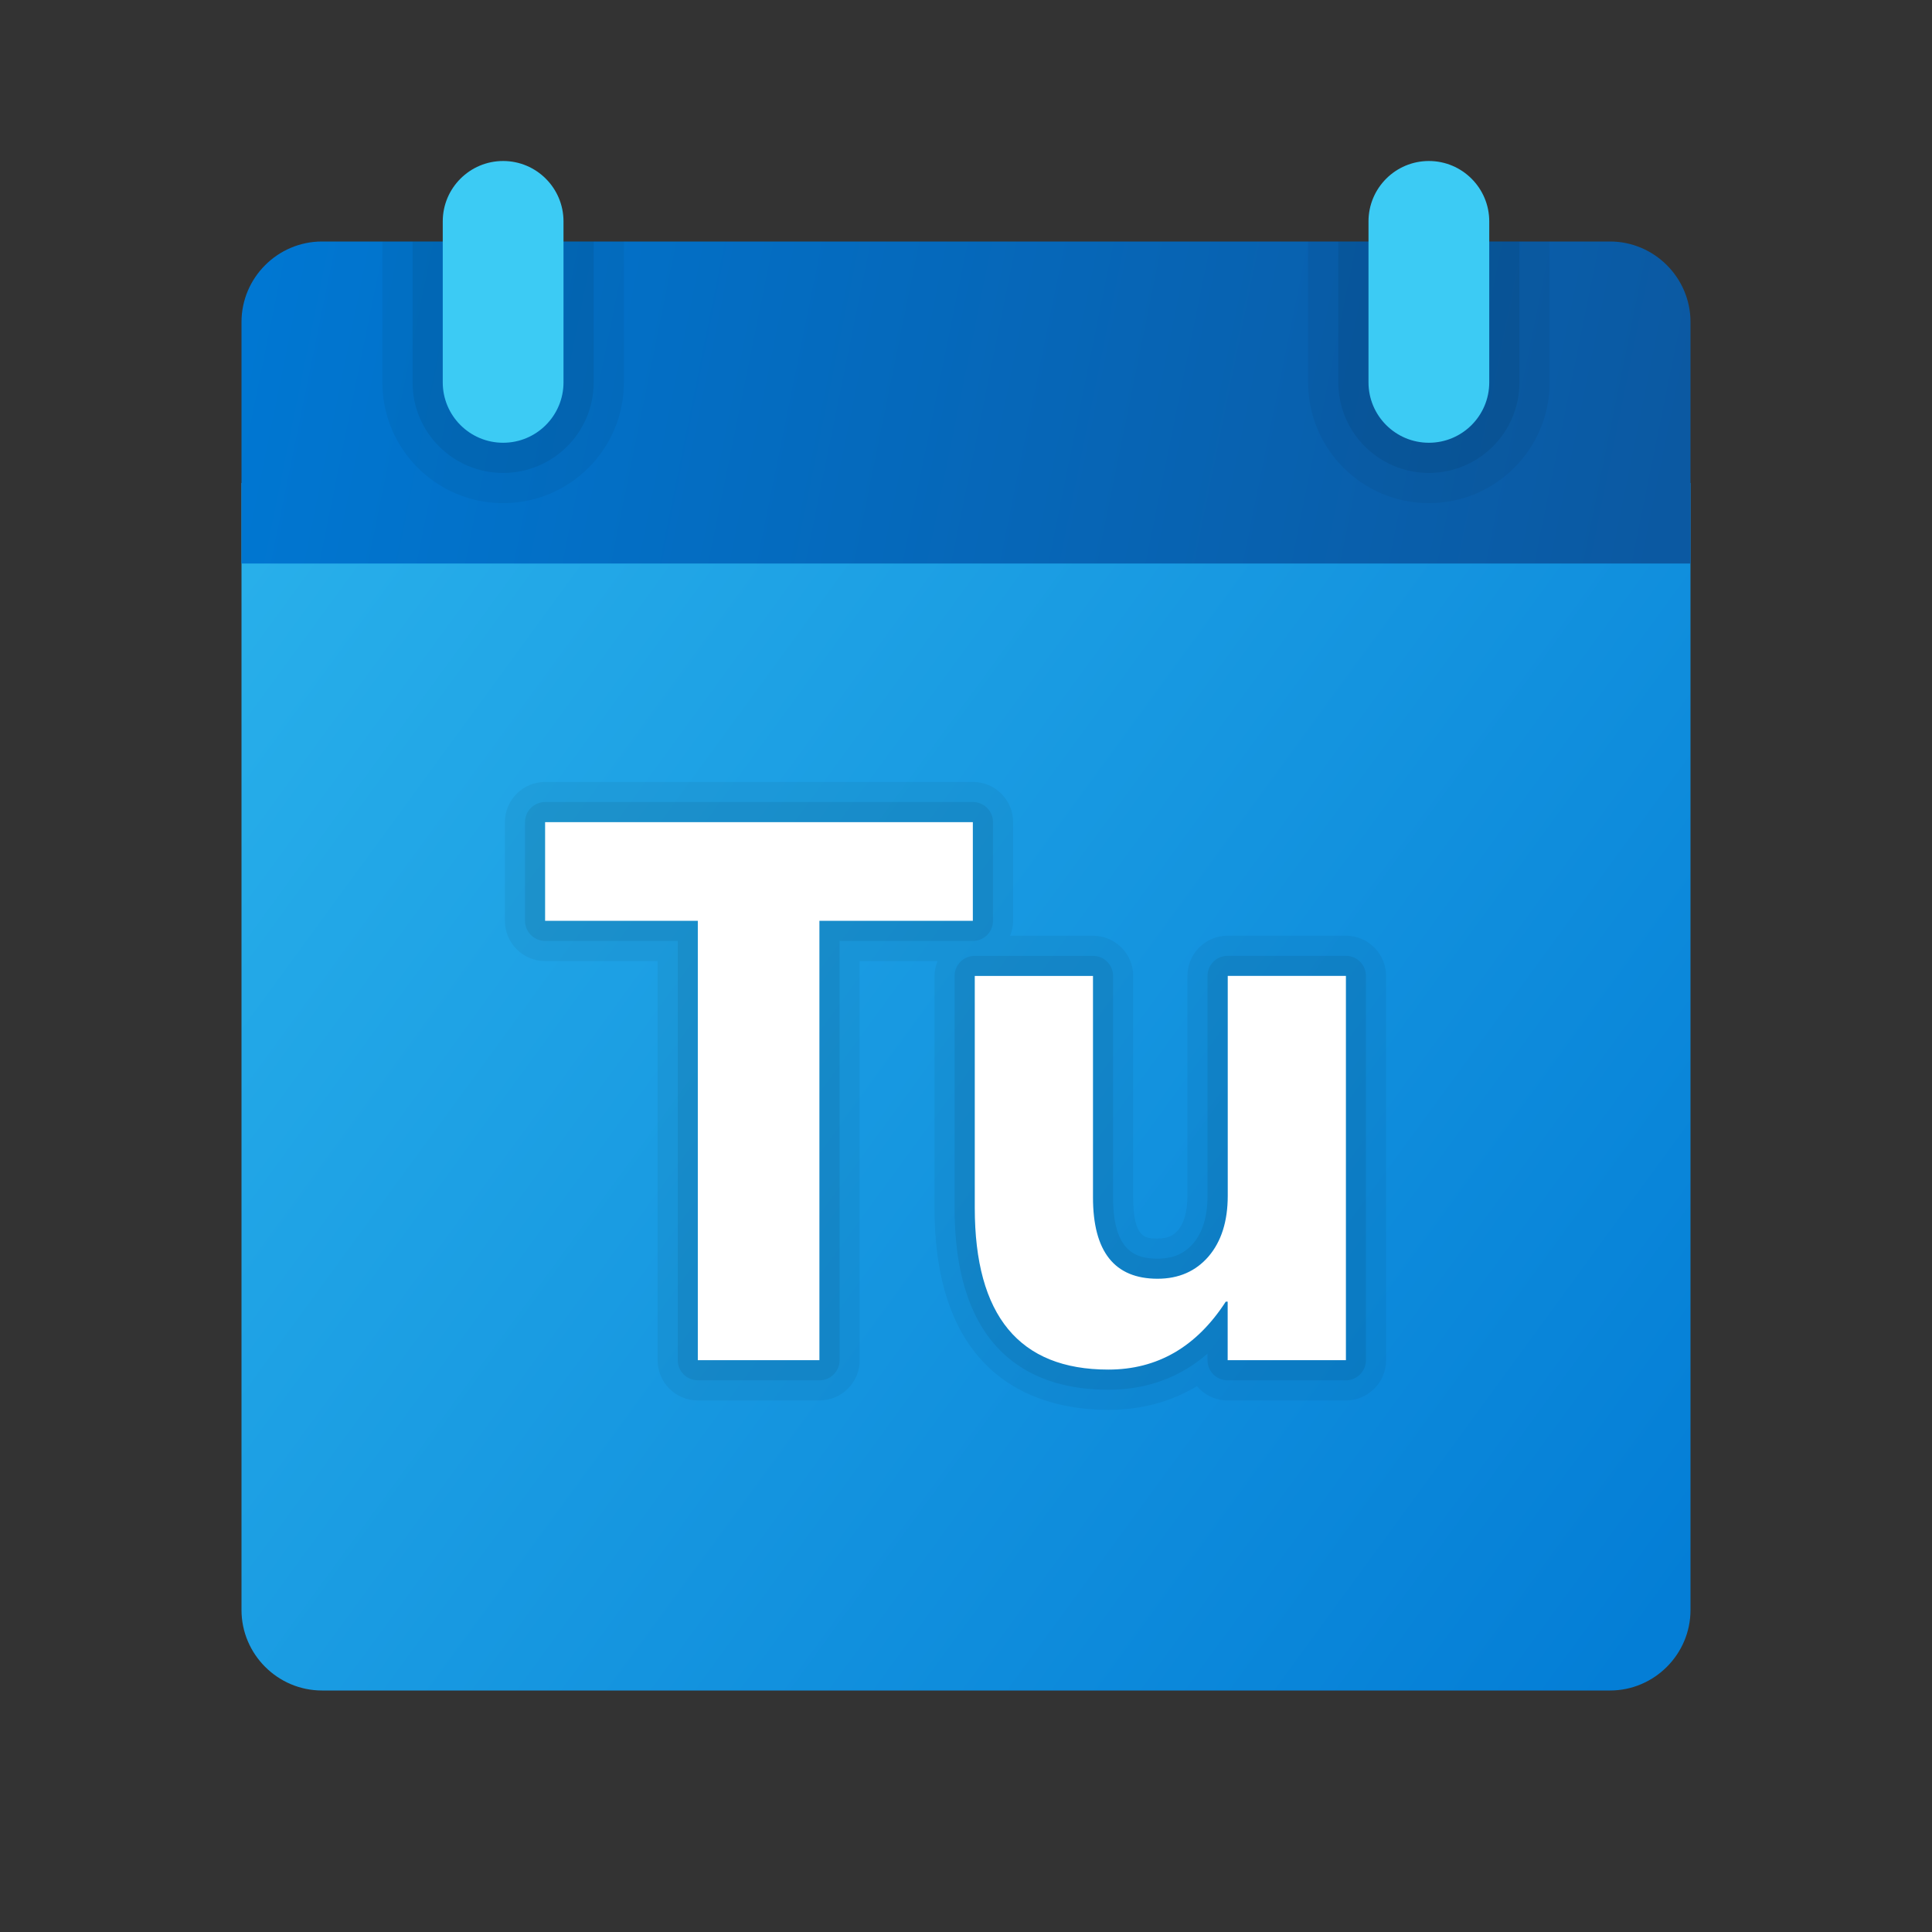 <svg xmlns="http://www.w3.org/2000/svg" viewBox="0 0 48 48"><rect x="0" y="0" width="48" height="48" fill="#333333" stroke="none"/><linearGradient id="Ozs76M6eSE_xOrxH6k6o0a" x1="6.414" x2="41.774" y1="-713.552" y2="-739.378" gradientTransform="matrix(1 0 0 -1 0 -699.89)" gradientUnits="userSpaceOnUse"><stop offset="0" stop-color="#28afea"/><stop offset="1" stop-color="#047ed6"/></linearGradient><path fill="url(#Ozs76M6eSE_xOrxH6k6o0a)" d="M6,40V12h36v28c0,1.1-0.9,2-2,2H8C6.9,42,6,41.1,6,40z"/><path d="M33.437,23.247h-2.936c-0.552,0-1,0.448-1,1v5.463 c0,0.38-0.081,0.675-0.233,0.854c-0.107,0.124-0.234,0.207-0.51,0.207c-0.297,0-0.604,0-0.604-1.023v-5.5c0-0.552-0.448-1-1-1 h-2.058c0.046-0.115,0.075-0.239,0.075-0.37v-2.451c0-0.552-0.448-1-1-1H13.544c-0.552,0-1,0.448-1,1v2.451c0,0.552,0.448,1,1,1 h2.794v9.916c0,0.552,0.448,1,1,1h3.021c0.552,0,1-0.448,1-1v-9.916h1.934c-0.046,0.115-0.075,0.239-0.075,0.37v5.762 c0,4.365,2.706,5.018,4.318,5.018c0.813,0,1.552-0.197,2.201-0.588c0.184,0.217,0.458,0.354,0.764,0.354h2.936c0.552,0,1-0.448,1-1 v-9.546C34.437,23.695,33.988,23.247,33.437,23.247z" opacity=".05"/><g opacity=".07"><path d="M24.671,22.877v-2.451c0-0.276-0.224-0.5-0.5-0.5H13.544c-0.276,0-0.5,0.224-0.5,0.5v2.451c0,0.276,0.224,0.5,0.5,0.5 h3.294v10.416c0,0.276,0.224,0.5,0.5,0.5h3.021c0.276,0,0.5-0.224,0.5-0.5V23.377h3.313 C24.447,23.377,24.671,23.153,24.671,22.877z"/><path d="M33.437,23.747h-2.936c-0.276,0-0.5,0.224-0.5,0.5v5.463c0,0.508-0.12,0.905-0.354,1.18 c-0.224,0.26-0.506,0.381-0.889,0.381c-0.546,0-1.104-0.181-1.104-1.523v-5.5c0-0.276-0.224-0.5-0.5-0.5h-2.937 c-0.276,0-0.5,0.224-0.5,0.5v5.762c0,3.733,2.076,4.518,3.818,4.518c0.95,0,1.775-0.3,2.465-0.896v0.162 c0,0.276,0.224,0.5,0.5,0.5h2.936c0.276,0,0.5-0.224,0.5-0.5v-9.546C33.937,23.971,33.713,23.747,33.437,23.747z"/></g><linearGradient id="Ozs76M6eSE_xOrxH6k6o0b" x1="6.42" x2="41.198" y1="-706.498" y2="-713.57" gradientTransform="matrix(1 0 0 -1 0 -699.89)" gradientUnits="userSpaceOnUse"><stop offset="0" stop-color="#0077d2"/><stop offset="1" stop-color="#0b59a2"/></linearGradient><path fill="url(#Ozs76M6eSE_xOrxH6k6o0b)" d="M42,8v6H6V8c0-1.1,0.9-2,2-2h32C41.1,6,42,6.9,42,8z"/><path d="M35.5,12.5L35.5,12.5c-1.657,0-3-1.343-3-3V6h6v3.5 C38.5,11.157,37.157,12.5,35.5,12.5z" opacity=".05"/><path d="M35.5,11.75L35.5,11.75c-1.243,0-2.25-1.007-2.25-2.25V6h4.5v3.5 C37.75,10.743,36.743,11.75,35.5,11.75z" opacity=".07"/><path d="M12.5,12.5L12.5,12.5c-1.657,0-3-1.343-3-3V6h6v3.5 C15.5,11.157,14.157,12.5,12.5,12.5z" opacity=".05"/><path d="M12.5,11.75L12.5,11.75c-1.243,0-2.25-1.007-2.25-2.25V6h4.5v3.5 C14.75,10.743,13.743,11.75,12.5,11.75z" opacity=".07"/><path fill="#3ccbf4" d="M12.5,11L12.5,11c-0.828,0-1.5-0.672-1.5-1.5v-4C11,4.672,11.672,4,12.5,4l0,0 C13.328,4,14,4.672,14,5.5v4C14,10.328,13.328,11,12.5,11z"/><path fill="#3ccbf4" d="M35.5,11L35.5,11c-0.828,0-1.5-0.672-1.5-1.5v-4C34,4.672,34.672,4,35.5,4l0,0 C36.328,4,37,4.672,37,5.5v4C37,10.328,36.328,11,35.5,11z"/><path fill="#fff" d="M24.171,22.877h-3.813v10.916h-3.021V22.877h-3.794v-2.451h10.627V22.877z"/><path fill="#fff" d="M33.437,33.793h-2.936v-1.454h-0.047c-0.728,1.125-1.7,1.688-2.918,1.688 c-2.213,0-3.318-1.34-3.318-4.018v-5.762h2.937v5.5c0,1.349,0.534,2.023,1.604,2.023c0.527,0,0.95-0.186,1.268-0.555 c0.316-0.37,0.476-0.872,0.476-1.506v-5.463h2.936V33.793z"/></svg>
